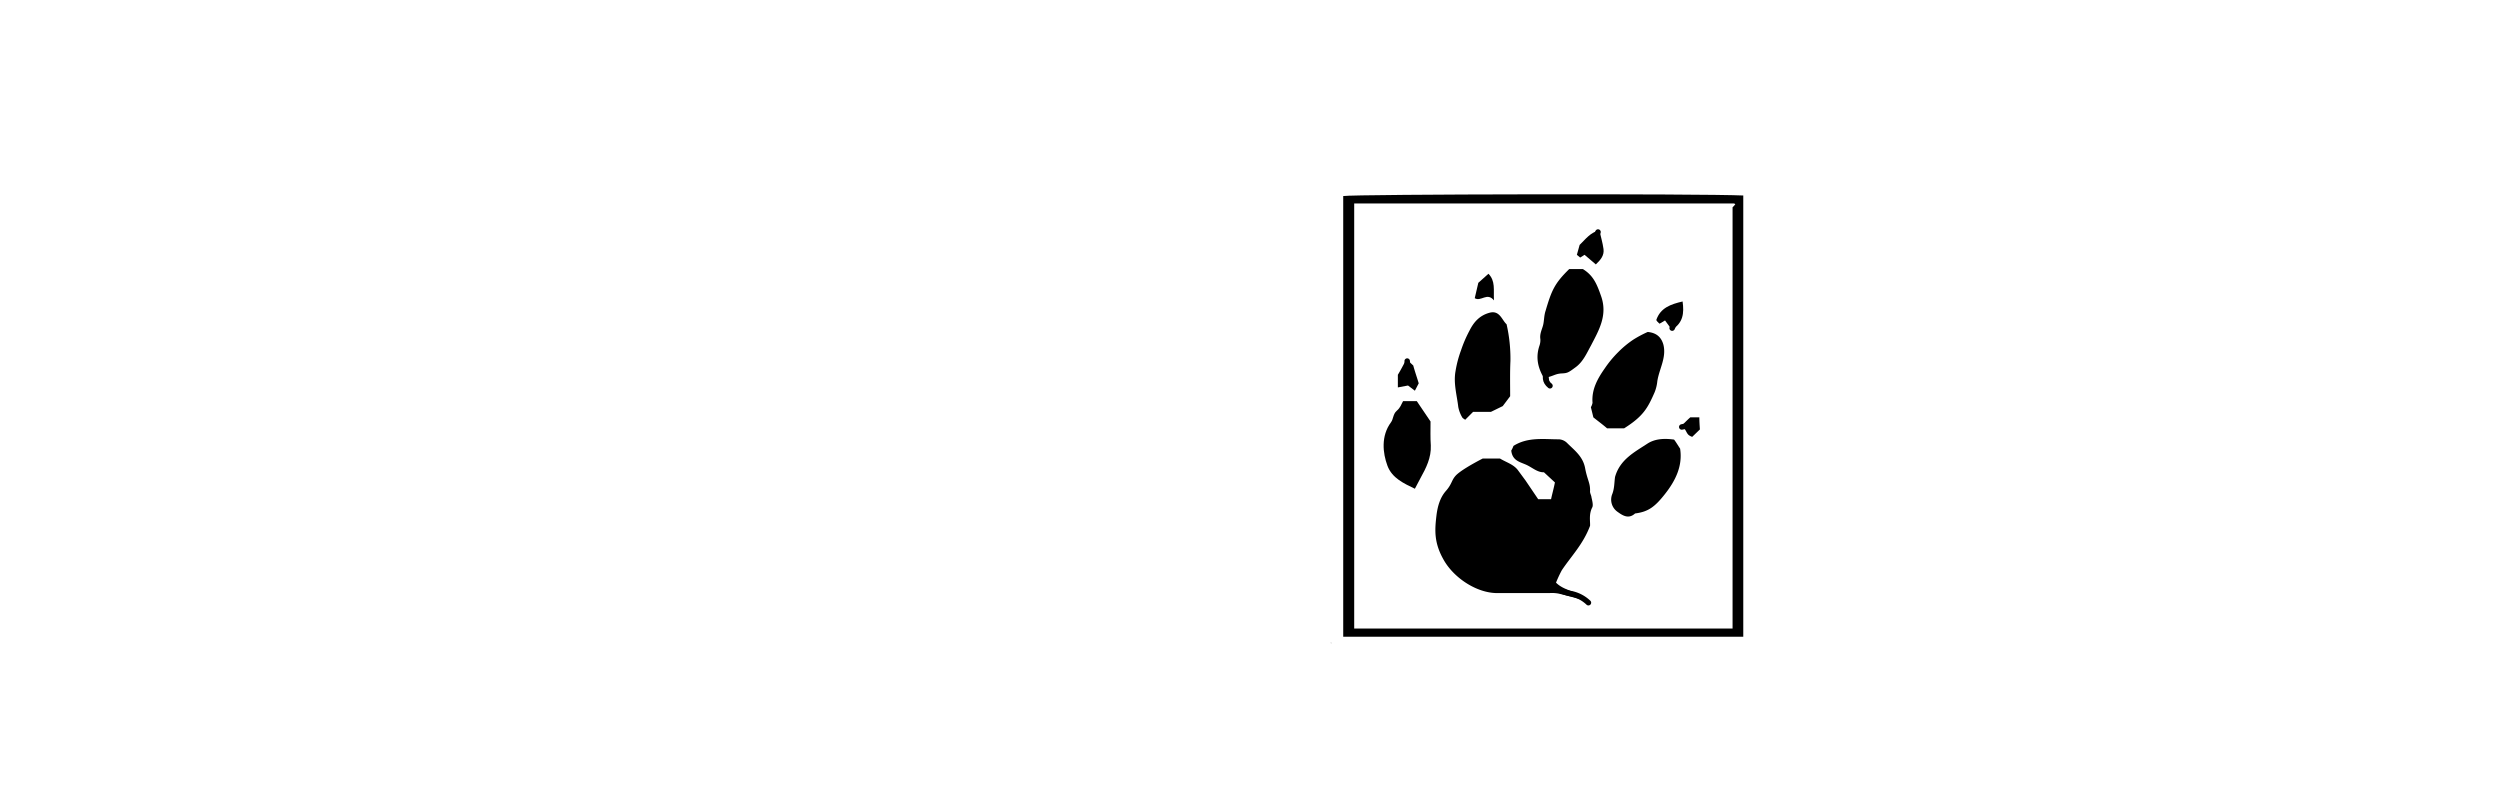 <svg id="Layer_1" data-name="Layer 1" xmlns="http://www.w3.org/2000/svg" xmlns:xlink="http://www.w3.org/1999/xlink" width="910.5" height="291.9" viewBox="0 0 910.5 291.9"><defs><clipPath id="clip-path" transform="translate(479 69.7)"><rect width="164.5" height="164.54" fill="none"/></clipPath><clipPath id="clip-path-2" transform="translate(479 69.7)"><rect x="5.7" y="-8.7" width="430" height="178" fill="none"/></clipPath></defs><title>fres-icon</title><g clip-path="url(#clip-path)"><g clip-path="url(#clip-path-2)"><path d="M-479-69.7H-9V147.2a15.1,15.1,0,0,0,.1,3,21.2,21.2,0,0,0,.9,3.1c-1.9.6-.9,2.2-.9,3.3C-9,177.2-9,197.9-9,218.5c0,1.3-.1,2.5-.2,3.6H-479Z" transform="translate(479 69.7)"/><path d="M431,145.3c-3.4,2.9-5.4,6.8-8.1,10.8v7l-1.4.2c-.2-.4-.5-.7-.5-.9.7-5-.9-9.1-4.1-12.8-1.2-1.4-2.2-2.9-3.6-4.8-.2,1.1-.3,1.5-.4,2.4h-6v16.5L404,162V147.4h-4.5l-1.7-2.2c.3-.4.4-.7.5-.7h18.6l5.5,7.7,4.7-7.9H431Z" transform="translate(479 69.7)"/><path d="M431,136.3l-2.2,1.1-2.7-2.4-2.7,2.2h-6l-2.3-2.6v-5.1l2.9-2.4c-.5-2.2-.9-4.1-1.3-6.2l2.9-2c2.1-1,4.3-.5,6.4.9V125l-2.8,1.8,2.3,3.8a15.2,15.2,0,0,0,.8-2.2H429c-.2,1.5.7,3.1-1.1,4.5l3.1,2.4Zm-12.9-2.5c.9,1.7,2.5,1.7,3.9,1.4s1.5-1.3,2.2-1.9l-3.8-4.8-2.3,1.1Zm3.5-8.5c1.8-2.7,1.8-2.7-.4-5.3l-1.5,3.5Z" transform="translate(479 69.7)"/><path d="M278.7,53.5c.8.8,1.2,1.5,1.8,1.7,6.2,1.2,9.3,5.5,11.1,11.1a13.5,13.5,0,0,1,.4,2.8v41a2.2,2.2,0,0,1-.3,1H263v-4.2c0-12.2-.1-24.3.1-36.5,0-3.4-.9-6-3.5-8h-4.5v48.7H224.4a7,7,0,0,1-.4-5.7,6.7,6.7,0,0,0,0-2V28.9a35.9,35.9,0,0,0-.8-5.3l.8-.8-.8-.9A51.1,51.1,0,0,0,223,1.3h3.5c10.4,0,20.7-.1,31,0a123.2,123.2,0,0,1,16.1,1.1,20.6,20.6,0,0,1,9.2,4.1c4.8,3.6,7.2,8.2,8.4,14s.4,12.1.8,18.1c.1,1.9-2,9-3.1,10.2C286.4,51.7,283.2,53.2,278.7,53.5ZM255.2,21V44.1c4.6.1,5.3-.3,7.9-4.8-.8-5.5,1.2-11.3-1.4-17.2Z" transform="translate(479 69.7)"/><path d="M428.4,34.1h-29L398.2,33a7.2,7.2,0,0,0,.6-6.5,31,31,0,0,1-.8-5.8,18.4,18.4,0,0,1-1.4-1.4h-4.2c-4.4,4.1-4,9.1-2.2,14.5s8.5,6.6,13.3,9.5A182.9,182.9,0,0,1,420,54.4c4.4,3.4,6.6,7.7,8.2,12.6a26.3,26.3,0,0,1,1.8,8.3c.1,4.3.2,8.6,0,13a80.2,80.2,0,0,1-1.3,8.2c-1.1,1.5-2.4,3.6-4,5.5a24.3,24.3,0,0,1-15.6,8.3c-2.4,2-5.5.6-8.2,1.8s-5.7.5-8.4.1c-6.5-1-13.2-1.6-18.9-5s-9.6-6.6-11-12.8c-.1-.5-.5-.8-.6-1.3a93,93,0,0,1-.8-19.8c3.9,0,8.1-.7,11.8.1,5.6,1.3,11.1.4,17,1,0,3.9-.1,7.8.1,11.8a43.4,43.4,0,0,0,.7,5.8l5.5,1.6,3.7-4.1V78.9a7.1,7.1,0,0,0-2-5.2,39.2,39.2,0,0,0-9.1-7.1c-6.3-3.8-12.6-7.5-18.6-11.7a26.2,26.2,0,0,1-8.9-11.8c-.1-.3-.4-.6-.4-.8.7-2.4-1.1-4.3-1-6.6.1-4-.1-8,.1-12a63.6,63.6,0,0,1,1.2-7.2,9.5,9.5,0,0,0,1.6-2.6c1.1-4.5,4.7-6.5,8.3-8.6s7.9-3.2,12.3-4.2A51.2,51.2,0,0,1,399.1.4c7.6.6,15.1,2.4,21.5,7.1,3,2.1,4.7,5.3,5.6,9.1s.6,5.8.9,8.6S427.9,30.9,428.4,34.1Z" transform="translate(479 69.7)"/><path d="M333.2,88.3h21.7V111H302.1V1.5h51.8V22.9l-1.2,1.2H333.3V43.2h18.5v22H333.2Z" transform="translate(479 69.7)"/><path d="M217.9,1.4V24.2H197.2v19h17.3l1.4,1.4V65.2H197.1v45.9h-31V1.4Z" transform="translate(479 69.7)"/><path d="M155.9,162.2H10.2V1.7C14.3,1,140.6.8,155.9,1.5Zm-3.9-3V5.8l.4-.4.6-.7-.4-.3H14.2V159.2Z" transform="translate(479 69.7)"/><path d="M205,129.3v7.8h-2.8V118.4h11.2l3.5,2V127l-3,2.1,5.3,8h-3.9l-5.5-7.8Zm.2-8a16.4,16.4,0,0,0-.2,2.2,18.4,18.4,0,0,0,.2,2.6h7.5c1.6-2.5,1.6-2.5-.3-4.8Z" transform="translate(479 69.7)"/><path d="M299.3,128.6l6,8.4-3.9.3-5.4-7.9h-4.9v7.8h-2.9V118.4c4.8.4,10.1-1.7,14.8,2.2V124C303,127.7,303,127.7,299.3,128.6Zm-8-7.3v4.8h8.5c.1-3,.1-3-1.3-4.8Z" transform="translate(479 69.7)"/><path d="M233.9,129.2l5.7,7.7-3.2.5-5.4-7.3-5.9-1.2v8.3h-2.9V118.4h12c1.1,1.1,2.2,2.3,3.7,4.1v3.4Zm-8.7-3.2h8.9l1.2-3-1.7-1.6h-8.4Z" transform="translate(479 69.7)"/><path d="M298,149.9v13.2h-2.8V144.6c1.7-.9,2.9-.1,3.8,1.2l7.7,11.5c.7-4.3.1-8.4.4-12.9l2.8-.2v18.9l-2.5.2Z" transform="translate(479 69.7)"/><path d="M308.1,137.1V118.4h13.8a23.5,23.5,0,0,1,.1,2.8H311.2v5.1h10.7v2.9H311.2v5h11.7v2.9Z" transform="translate(479 69.7)"/><path d="M182.2,144.4h10.2c5.2,2.9,6.3,6.4,4.5,14.6l-4.9,4.2h-9.8Zm9.3,15.9c2.7-2.3,4.1-5,3.5-8.2l-2.4-4.7H185V154c.1,2.1-.3,4.3.3,6.3Z" transform="translate(479 69.7)"/><path d="M196,126.4v2.7h-9.8v5.1h10.7v2.9H183.3v-.2a.5.5,0,0,1-.2-.4V118.4h13.9c0,.8.1,1.7.2,2.8H186.2v5.2Z" transform="translate(479 69.7)"/><path d="M256.9,134.1v3H243.2V118.4h13.6v2.7c-3.3.4-6.9,0-10.6.3v4.8h9.7v2.9h-9.7c-.1,1.7-.1,3.2-.2,5Z" transform="translate(479 69.7)"/><path d="M388.1,137.1V118.4h13.8a23.5,23.5,0,0,1,.1,2.8H391.2v5.1h9.7v2.9h-9.7v5h10.7v2.9Z" transform="translate(479 69.7)"/><path d="M287,163.2h-6.7c-1.4-1.1-3.1-2.1-4.2-3.6a11.4,11.4,0,0,1-2-5.1c-.1-1.8.7-3.6,1.2-5.8l4.6-4.4h7.9l4.2,5.2v8.8Zm-.5-3c3.5-2.9,2.3-6.8,2.5-10.4-3.2-3.2-3.7-3.4-7.3-3.5l-3.3,3.1-1.2,5c.8,2.1,1.1,4.6,3.4,5.8Z" transform="translate(479 69.7)"/><path d="M349.5,144.3c5,3.2,6.2,6.9,4.4,14.7l-4.8,4.1c-4.8.2-4.8.2-9.5-1.8-.5-.8-1-1.6-1.4-2.4a25.4,25.4,0,0,1-1.1-2.6c-.4-4.6-.6-9.7,6-12Zm-9.5,6.5c.2,2.8-.6,5.8,1.8,8.8l6.7,1,3.4-4.6c1-4.5-1.5-7.2-4.4-9.7C343.2,146.4,342.6,146.8,340,150.8Z" transform="translate(479 69.7)"/><path d="M165.1,163.1V144.4h13.8a23.5,23.5,0,0,1,.1,2.8H168.2v5.1h9.6c.1.6.2,1,.3,1.9h-9.9v6h10.7v2.9Z" transform="translate(479 69.7)"/><path d="M326.9,123.4c2.2-5.9,7.5-6.2,12.8-3.9a13.9,13.9,0,0,1,1.1,2.1,15.6,15.6,0,0,1,.3,2.5h-2.7c-.4-.8-1-1.7-1.5-2.7h-5.5l.6.5-2.1,1c.7,3.1,3.8,1.8,5.1,3.4,3.1-.3,5.2,1.4,7,3.5v3.8l-3.4,3.6h-7.8c-1.4-1.3-2.5-2.5-3.7-3.7v-2h2.4c1.1,3,3.6,4,7.1,3.7l1.6-2.8.7.6v-2.4a19.9,19.9,0,0,0-3.4-1.3C329.9,128.3,329.9,128.3,326.9,123.4Z" transform="translate(479 69.7)"/><path d="M383.2,144.4h14.1c-.6,1.2-1.1,2-1.4,2.8h-9.7c-.1,1.6-.1,3.2-.2,4.9h9.7c.2.7.2,1.3.4,2.1h-9.9v6h10.6v2.7c.1-.1,0,.2-.1.2H383.2Z" transform="translate(479 69.7)"/><path d="M331.7,150.1c-1.1-1.3-2.1-2.7-3.1-3.8h-3.1l-3.1,3.3c2.6,1,4.6,2.1,6.8,2.6s5.2,2,5.9,5.6-1.4,4.6-4.4,5.4h-6.2l-4.4-3v-3.8c.6,0,1.3-.2,1.4,0s1.9,2.5,2.9,3.8h6c2.4-2.8,2.2-4-1-4.9l-4-1a6.5,6.5,0,0,1-5.4-5.2l3.1-4.9c3.4.3,6.7-.6,9.8,1.4l1.5,4.5Z" transform="translate(479 69.7)"/><path d="M369.8,118.4c.8,5.3-.9,10.7,1.5,15.8l5,1.3,2.6-2.7V118.5h2.9v14.9l-3.9,3.7h-7.6l-3.2-4.2V118.4Z" transform="translate(479 69.7)"/><path d="M214.9,159.8c-3.5,3.5-3.5,3.5-9.4,3.5L201,160V145.2a3.7,3.7,0,0,1,.1-.8l2.8-.2v14.5l1.6,1.6h5l1.6-1.7V144.4h3.4C214.4,149.5,215.4,154.6,214.9,159.8Z" transform="translate(479 69.7)"/><path d="M351.1,121.4,349,125c0,3.9-.9,8.4,5.3,10.3h2.4l4.1-5.4,2.3,1.8-4.2,5.5h-8.6l-4.2-5c-.1-5.7-1.2-11.4,6-13.9h5.3c2,1.6,5.2,2,4.5,5.8l-2.2.2c-.6-.9-1.2-1.8-1.8-2.9Z" transform="translate(479 69.7)"/><path d="M363.6,146.3l-3.6,3.4v6.9c.8,1.2,1.4,2.3,2.1,3.5h5.8l2.9-3.7h2.1v2.5l-4.3,4.3h-6a9,9,0,0,1-5.5-6.7c-.1-3.6-1.1-8.9,5-12.2h7.8c1,1.6,2.3,3.4,3.5,5.2-1.9,1.6-3.4.9-4-.5S365.9,146.2,363.6,146.3Z" transform="translate(479 69.7)"/><path d="M242.3,144.3h3.3c2.5,6.1,4.9,12.2,7.6,18.6-1,.1-2,.5-2.7.2a2.9,2.9,0,0,1-1.4-1.8,29.7,29.7,0,0,1-1.3-3.9h-7.4c-.8,2.4-.8,5.1-4.2,6.1-.1-1.3-.5-2.6-.1-3.5C238.7,155,240.3,149.5,242.3,144.3Zm1.2,3.8c-.5,1.4-.9,2.4-1.2,3.4-1,3.2-.5,3.8,2.9,3.7.3,0,.6-.3.8-.4C245.9,151.5,245.9,151.5,243.5,148.1Z" transform="translate(479 69.7)"/><path d="M229.1,163.3h-4.8l-5-4c-.2-3-2.2-5.3-.6-8.5s1.4-5.5,6.2-6.4c1.7.1,4.9-.9,7.9,1.1,0,1.6,2.5,2.9.6,4.9-2.2-.6-3.1-2.8-5-4.1a6.7,6.7,0,0,0-5.9,1.9c-1.3,4.7-1.3,4.7-.5,9.6l2.7,2.4h5l2.6-3.9h2.9C234.4,160,232.3,161.9,229.1,163.3Z" transform="translate(479 69.7)"/><path d="M178.9,118.4v2.8h-9.7v5.2h9.4a34.3,34.3,0,0,0-1.9,2.9h-7.6v7.8h-2.9c-.4-6-.1-12.3-.2-18.7Z" transform="translate(479 69.7)"/><path d="M261.5,121.4l-1.7-2.2c.3-.4.4-.7.5-.7h15.6c0,.7.1,1.6.2,2.7h-6v15.9h-2.9V121.4Z" transform="translate(479 69.7)"/><path d="M260,163.3h-2.5c-.1-.1-.3-.2-.3-.4V147.5h-4.6l-1.8-2.3c.4-.5.6-.9.8-.9h14.3v2.8H260v16.2Z" transform="translate(479 69.7)"/><path d="M376.2,144.4h2.7v18.8h-2.7Z" transform="translate(479 69.7)"/><path d="M270.9,164.1l-2.7-2.1V144.4l2.7-.2Z" transform="translate(479 69.7)"/><path d="M-2,159.3c2.7,0,3.7,2.2,5,4C.3,163.3-.7,161.1-2,159.3Z" transform="translate(479 69.7)"/><path d="M-7.8,169.4h6.7C-3.3,170.6-5.6,170.1-7.8,169.4Z" transform="translate(479 69.7)"/><path d="M-6,155.3H-8v-2A18.9,18.9,0,0,1-6,155.3Z" transform="translate(479 69.7)"/><path d="M7,167.3c.8.1,1.9-.5,2,1C8.3,168.1,7.1,168.8,7,167.3Z" transform="translate(479 69.7)"/><path d="M-5,156.3a4.7,4.7,0,0,0-1-1A4.7,4.7,0,0,1-5,156.3Z" transform="translate(479 69.7)"/><path d="M-4,157.3l-1-1A4.7,4.7,0,0,1-4,157.3Z" transform="translate(479 69.7)"/><path d="M-4,157.3l1,1A4.7,4.7,0,0,0-4,157.3Z" transform="translate(479 69.7)"/><path d="M-2,159.3l-1-1A4.7,4.7,0,0,1-2,159.3Z" transform="translate(479 69.7)"/><path d="M3,163.3a4.7,4.7,0,0,1,1,1Z" transform="translate(479 69.7)"/><path d="M5,165.3a4.7,4.7,0,0,0-1-1Z" transform="translate(479 69.7)"/><path d="M5,165.3a4.7,4.7,0,0,1,1,1Z" transform="translate(479 69.7)"/><path d="M7,167.3a4.7,4.7,0,0,0-1-1Z" transform="translate(479 69.7)"/><path d="M10,169.3l-1-1A4.7,4.7,0,0,1,10,169.3Z" transform="translate(479 69.7)"/><path d="M10.1,169.2l.8.7-.3.3-.7-.8Z" transform="translate(479 69.7)"/><path d="M99.6,149.4c-4-1.1-7.4-2.1-10.9-2.9a13,13,0,0,0-3.4-.2h-19c-7.5,0-15.7-5.5-19.4-11.9s-3.4-11-2.7-16.7c.4-2.9,1.2-6.1,3.4-8.6s2-3.8,3.5-5.5,6.2-4.4,9.9-6.3h6.3c2.3,1.4,4.9,2.1,6.5,4.2l2.8,3.8,4.6,6.8h4.7c.4-1.9,1-4,1.4-6.1l-4-3.7c-2.4.1-4.3-1.8-6.6-2.8s-4.9-1.5-5.3-5.1a9.3,9.3,0,0,0,.8-1.7c5.2-3.3,11-2.4,16.6-2.4a4.6,4.6,0,0,1,2.9,1.3c2.7,2.7,5.8,4.9,6.6,9.2s1.9,5.4,1.8,8.3c-.1.7.4,1.5.5,2.2s.8,2.9.3,3.8c-1.3,2.5-.7,5.1-.8,6.7-2.5,6.7-6.9,11.1-10.3,16.2a45.4,45.4,0,0,0-2.1,4.5C91.1,145.9,96.3,145.5,99.6,149.4Z" transform="translate(479 69.7)"/><path d="M92.5,28.3h5c3.7,2.3,5,5.2,6.6,9.8,2.5,7-.8,12.5-3.7,18.1-1.5,2.7-2.8,5.8-5.5,7.8s-3,2.2-5.1,2.3-2.9.8-4.8,1.3l.6,3.7c-3.6-4.6-5.9-9.4-3.9-15.2a6.1,6.1,0,0,0,.3-2.3c-.3-1.9.6-3.5,1-5.1s.3-3.4.9-5.2C86.1,36,87.2,33.5,92.5,28.3Z" transform="translate(479 69.7)"/><path d="M112.5,86.3h-6.2c-1.6-1.4-3.4-2.7-5-4l-.9-3.7A4.9,4.9,0,0,0,101,77c-.4-4.9,1.9-8.9,4.5-12.6a39.4,39.4,0,0,1,4.9-5.9,35.1,35.1,0,0,1,5.6-4.6,41.9,41.9,0,0,1,5.1-2.7c3.1.3,4.9,1.8,5.7,4.6,1.2,4.7-1.5,8.8-2.2,13.3a14.5,14.5,0,0,1-1,4.1C121.1,78.9,119.5,81.9,112.5,86.3Z" transform="translate(479 69.7)"/><path d="M71,74.6l-2.7,3.6L64,80.3H57.5l-2.9,2.9c-.3-.3-.8-.5-1-.8a11.7,11.7,0,0,1-1.5-3.9c-.5-4.3-1.8-8.6-1-13a40.5,40.5,0,0,1,2-7.6,46,46,0,0,1,3.1-7.2c1.5-3,3.6-5.5,7.3-6.5s4.5,2.7,6.2,4.2a56.6,56.6,0,0,1,1.4,13.4C70.9,66.1,71,70.4,71,74.6Z" transform="translate(479 69.7)"/><path d="M109.2,104c1.8-6.4,7.2-9.1,11.9-12.2,2.7-1.7,6-1.9,9.6-1.4.7.9,1.4,2.1,2.2,3.3,1,6.4-1.8,11.8-5.5,16.5s-6.1,6.5-10.9,7.1c-2.4,2.2-4.6.7-6.4-.6a5.4,5.4,0,0,1-1.9-6.5C109,108.1,108.9,106.1,109.2,104Z" transform="translate(479 69.7)"/><path d="M42,83.8c0,3.1-.1,5.9.1,8.7.2,4.5-1.7,8.2-3.8,12l-2,3.8c-3.9-1.9-8.3-3.8-10-8.4s-2.4-10.8,1.3-15.8c.9-1.2.7-3,2.1-4.2s1.6-2.3,2.3-3.5h5Z" transform="translate(479 69.7)"/><path d="M96.3,19.5c2.1-2,3.9-4.6,7.2-5.3.5,2.3,1.2,4.5,1.5,6.8s-1,3.9-2.8,5.6l-4.1-3.5-1.6,1-1.2-1C95.6,21.9,96,20.7,96.3,19.5Z" transform="translate(479 69.7)"/><path d="M124.2,46.9c1.5-4.5,5.3-5.8,9.6-6.8.6,4.3.2,7.8-3.9,10.3L127.4,47l-2,1.2Z" transform="translate(479 69.7)"/><path d="M33.3,61a26.8,26.8,0,0,0,2.4,2.4c.6,2.2,1.3,4.2,2,6.5l-1.4,2.7-2.5-1.9-3.7.7V66.8C31.2,65,32.1,63.2,33.3,61Z" transform="translate(479 69.7)"/><path d="M65.1,39.7c-2.5-3.1-4.7.6-7-.8l1.3-5.6L63.1,30C65.7,32.7,64.9,35.8,65.1,39.7Z" transform="translate(479 69.7)"/><path d="M133,85.9q1.8-2,3.6-3.6h3.3c0,1.4.1,2.8.2,4.4l-2.8,2.7a4.5,4.5,0,0,1-1.2-.6C134.9,87.9,135,85.8,133,85.9Z" transform="translate(479 69.7)"/><path d="M99.1,149.2l.8.7-.3.3-.7-.8Z" transform="translate(479 69.7)"/><path d="M233,149.8a7.4,7.4,0,0,0-4-4.5,13.9,13.9,0,0,0-6,.9c-2.6,1.2-2.5,3.8-3.3,5.7s.4,3.9.7,6.3l4.1,3.6h4.7c1.2-1,3.2-1.3,3.4-3.5.1-.4,1.3-.7,1.9-1" transform="translate(479 69.7)" fill="none" stroke="#000" stroke-linecap="round" stroke-linejoin="round" stroke-width="2"/><path d="M368.5,119.8c0,3.1.2,6.3,0,9.5s.6,4.2,2.3,6.4l6.2.8,3.5-3.1V119.8" transform="translate(479 69.7)" fill="none" stroke="#000" stroke-linecap="round" stroke-linejoin="round" stroke-width="2"/><path d="M202.5,145.8v13.6c1,.7,2,1.6,3,2.4h5l3-2.4V145.8" transform="translate(479 69.7)" fill="none" stroke="#000" stroke-linecap="round" stroke-linejoin="round" stroke-width="2"/><path d="M372.5,149.3c-2.3-.1-1.9-2.8-3.5-3.5l-6.3-.7-4.2,4.5v8l3.7,4.2H368l3.5-4" transform="translate(479 69.7)" fill="none" stroke="#000" stroke-linecap="round" stroke-linejoin="round" stroke-width="2"/><path d="M360.5,122.8l-2.9-3h-6.1l-4,4v7.5l3.2,4.5,6.1.6a8.9,8.9,0,0,0,4.2-4.6" transform="translate(479 69.7)" fill="none" stroke="#000" stroke-linecap="round" stroke-linejoin="round" stroke-width="2"/><path d="M10.5,169.8l-19.6-17h-2.4" transform="translate(479 69.7)" fill="none" stroke="#000" stroke-linecap="round" stroke-linejoin="round" stroke-width="2"/><path d="M332.5,148.8c-.6-1.8-2.1-2.6-3.5-3.5h-4.3l-3.5,3.8a7.9,7.9,0,0,0,5.3,3.8c2.6.5,5.6.9,7,3.9a8.5,8.5,0,0,1,0,1.7c-.7.9-1.8,2.1-2.7,3.3H325a5.6,5.6,0,0,1-4-5" transform="translate(479 69.7)" fill="none" stroke="#000" stroke-linecap="round" stroke-linejoin="round" stroke-width="2"/><path d="M339.5,122.8l-2.2-3h-5.8l-3.3,3.3,2.1,3.1c3.3,1.6,7,1.2,10,3.7v3.8c-.6.6-1.7,1.8-2.5,2.8l-7-.7-2.3-3" transform="translate(479 69.7)" fill="none" stroke="#000" stroke-linecap="round" stroke-linejoin="round" stroke-width="2"/><path d="M297.5,128.3l3.8-1.9v-4.9l-2.3-1.7h-8.5c-.1,0-.3.3-1,1v15" transform="translate(479 69.7)" fill="none" stroke="#000" stroke-linecap="round" stroke-linejoin="round" stroke-width="2"/><path d="M224.5,127.8H232l.2.7,4.3-3.1v-3.1a29.5,29.5,0,0,0-2.5-2.5h-9.5l-1,1v15" transform="translate(479 69.7)" fill="none" stroke="#000" stroke-linecap="round" stroke-linejoin="round" stroke-width="2"/><path d="M204.5,127.8c2.5.1,5.1-.4,7.7.6l3.3-2.6v-4.1l-2.5-1.9h-8.5l-1,1v15" transform="translate(479 69.7)" fill="none" stroke="#000" stroke-linecap="round" stroke-linejoin="round" stroke-width="2"/><path d="M84.5,65.3c-.9,2-1,3.9,1,5.5" transform="translate(479 69.7)" fill="none" stroke="#000" stroke-linecap="round" stroke-linejoin="round" stroke-width="2"/><path d="M252.5,162.3c-.6-.5-1.6-.9-1.9-1.6s-1-4.2-3.1-5.4c.4-3.7-1.5-6.4-3.6-9.5-2.2,2.8-2.5,6-3.6,8.9s-2.3,5.3-3.3,8.1" transform="translate(479 69.7)" fill="none" stroke="#000" stroke-linecap="round" stroke-linejoin="round" stroke-width="2"/><path d="M396.5,145.3l-5.5.5h-5.5c-.1,0-.3.3-1,1v14l1,.9h10" transform="translate(479 69.7)" fill="none" stroke="#000" stroke-linecap="round" stroke-linejoin="round" stroke-width="2"/><path d="M320.5,119.8H309.8V135c.4.4.6.7.7.7h11" transform="translate(479 69.7)" fill="none" stroke="#000" stroke-linecap="round" stroke-linejoin="round" stroke-width="2"/><path d="M400.5,119.8H389.8V135c.4.4.6.7.7.7h10" transform="translate(479 69.7)" fill="none" stroke="#000" stroke-linecap="round" stroke-linejoin="round" stroke-width="2"/><path d="M255.5,119.8H244.8V135l.7.7h10" transform="translate(479 69.7)" fill="none" stroke="#000" stroke-linecap="round" stroke-linejoin="round" stroke-width="2"/><path d="M195.5,119.8h-11v15l1,.9h10" transform="translate(479 69.7)" fill="none" stroke="#000" stroke-linecap="round" stroke-linejoin="round" stroke-width="2"/><path d="M425,134.3l-2,2h-4l-2.5-1.9v-5l8-5v-3.6l-3.1-1.7-2.6,1.9c-.9,2.4.4,4,1.2,5.8" transform="translate(479 69.7)" fill="none" stroke="#000" stroke-linecap="round" stroke-linejoin="round" stroke-width="2"/><path d="M177.5,145.8h-11v15l1,.9h10" transform="translate(479 69.7)" fill="none" stroke="#000" stroke-linecap="round" stroke-linejoin="round" stroke-width="2"/><path d="M269.5,145.8v14c.1,1,.4,2,.5,3" transform="translate(479 69.7)" fill="none" stroke="#000" stroke-linecap="round" stroke-linejoin="round" stroke-width="2"/><path d="M177.5,119.8h-10v16" transform="translate(479 69.7)" fill="none" stroke="#000" stroke-linecap="round" stroke-linejoin="round" stroke-width="2"/><path d="M377.5,145.8v16" transform="translate(479 69.7)" fill="none" stroke="#000" stroke-linecap="round" stroke-linejoin="round" stroke-width="2"/><path d="M405.5,146.8v13c.1,1,.4,2,.5,3" transform="translate(479 69.7)" fill="none" stroke="#000" stroke-linecap="round" stroke-linejoin="round" stroke-width="2"/><path d="M268.5,120.8v15" transform="translate(479 69.7)" fill="none" stroke="#000" stroke-linecap="round" stroke-linejoin="round" stroke-width="2"/><path d="M258.5,146.8v15" transform="translate(479 69.7)" fill="none" stroke="#000" stroke-linecap="round" stroke-linejoin="round" stroke-width="2"/><path d="M85.5,143.3a22,22,0,0,0,7,3.1,12.8,12.8,0,0,1,7,3.4" transform="translate(479 69.7)" fill="none" stroke="#000" stroke-linecap="round" stroke-linejoin="round" stroke-width="2"/><path d="M308.5,145.8v4.5a42.1,42.1,0,0,0,.1,5c.2,1.6-.9,2.9-.6,4.5a11.7,11.7,0,0,1,.5,2" transform="translate(479 69.7)" fill="none" stroke="#000" stroke-linecap="round" stroke-linejoin="round" stroke-width="2"/><path d="M296.5,145.8l1,1.5c-1.9,4.7-.6,9.6-1,14.5" transform="translate(479 69.7)" fill="none" stroke="#000" stroke-linecap="round" stroke-linejoin="round" stroke-width="2"/><path d="M422,153.8c-2-1.6-3.1-3.9-4.4-6.1s-2.6-3.2-5.1-2.4" transform="translate(479 69.7)" fill="none" stroke="#000" stroke-linecap="round" stroke-linejoin="round" stroke-width="2"/><path d="M298,148.3c3.3,2,4.2,5.7,6.5,8.5l2.5,2.5" transform="translate(479 69.7)" fill="none" stroke="#000" stroke-linecap="round" stroke-linejoin="round" stroke-width="2"/><path d="M430.5,144.8c-2.8.5-3.5,3.1-5,5l-3.5,4.9v8.1" transform="translate(479 69.7)" fill="none" stroke="#000" stroke-linecap="round" stroke-linejoin="round" stroke-width="2"/><path d="M167.5,153.3h10" transform="translate(479 69.7)" fill="none" stroke="#000" stroke-linecap="round" stroke-linejoin="round" stroke-width="2"/><path d="M385.5,153.3h10" transform="translate(479 69.7)" fill="none" stroke="#000" stroke-linecap="round" stroke-linejoin="round" stroke-width="2"/><path d="M320.5,127.8h-10" transform="translate(479 69.7)" fill="none" stroke="#000" stroke-linecap="round" stroke-linejoin="round" stroke-width="2"/><path d="M177.5,127.3l-9,.5" transform="translate(479 69.7)" fill="none" stroke="#000" stroke-linecap="round" stroke-linejoin="round" stroke-width="2"/><path d="M194.5,127.8h-9" transform="translate(479 69.7)" fill="none" stroke="#000" stroke-linecap="round" stroke-linejoin="round" stroke-width="2"/><path d="M254.5,127.8h-9" transform="translate(479 69.7)" fill="none" stroke="#000" stroke-linecap="round" stroke-linejoin="round" stroke-width="2"/><path d="M399.5,127.8h-9" transform="translate(479 69.7)" fill="none" stroke="#000" stroke-linecap="round" stroke-linejoin="round" stroke-width="2"/><path d="M232,128.8c1.4,2,2.6,4,4.1,5.9s1.6,1.1,2.4,1.6" transform="translate(479 69.7)" fill="none" stroke="#000" stroke-linecap="round" stroke-linejoin="round" stroke-width="2"/><path d="M260.5,119.3a8.3,8.3,0,0,0,1.5.4h12.5" transform="translate(479 69.7)" fill="none" stroke="#000" stroke-linecap="round" stroke-linejoin="round" stroke-width="2"/><path d="M251.5,145.3c4.3,1,8.7.4,13,.5" transform="translate(479 69.7)" fill="none" stroke="#000" stroke-linecap="round" stroke-linejoin="round" stroke-width="2"/><path d="M398.5,145.3c4.3,1,8.7.4,13,.5" transform="translate(479 69.7)" fill="none" stroke="#000" stroke-linecap="round" stroke-linejoin="round" stroke-width="2"/><path d="M290.5,127.8h6.2l5.8,8" transform="translate(479 69.7)" fill="none" stroke="#000" stroke-linecap="round" stroke-linejoin="round" stroke-width="2"/><path d="M-1.5,169.8h-6" transform="translate(479 69.7)" fill="none" stroke="#000" stroke-linecap="round" stroke-linejoin="round" stroke-width="2"/><path d="M241,155.8a8.8,8.8,0,0,0,6,0" transform="translate(479 69.7)" fill="none" stroke="#000" stroke-linecap="round" stroke-linejoin="round" stroke-width="2"/><path d="M421.5,127.3c1.9,3.4,4.9,5.7,7.5,8.5" transform="translate(479 69.7)" fill="none" stroke="#000" stroke-linecap="round" stroke-linejoin="round" stroke-width="2"/><path d="M103,14.8l-2.5,5.5" transform="translate(479 69.7)" fill="none" stroke="#000" stroke-linecap="round" stroke-linejoin="round" stroke-width="2"/><path d="M33.5,61.8c.2,2.9.5,5.8-2,8" transform="translate(479 69.7)" fill="none" stroke="#000" stroke-linecap="round" stroke-linejoin="round" stroke-width="2"/><path d="M130,49.8c.9-1.9,1-3.7-1.4-5.3l-3.1,2.3" transform="translate(479 69.7)" fill="none" stroke="#000" stroke-linecap="round" stroke-linejoin="round" stroke-width="2"/><path d="M137.8,84.3c-.4.3-.8.8-1.3.9l-3,.6" transform="translate(479 69.7)" fill="none" stroke="#000" stroke-linecap="round" stroke-linejoin="round" stroke-width="2"/><path d="M185,145.8l-1.5,1a3.3,3.3,0,0,0,0,1v12.5c0,.3.4.6.5,1l.5.4h7c2.8-1.8,4.8-4.1,5-7.5s-1.6-6.2-3.8-8.5h-7.2" transform="translate(479 69.7)" fill="none" stroke="#000" stroke-linecap="round" stroke-linejoin="round" stroke-width="2"/><path d="M344.5,145.3c-2.8.7-4.9,2.2-6,5.9v5.7l4.4,4.9h5.6c4.7-3.9,6-6.8,4.5-10.5-.7-1.6-1-3.4-2.9-4.7a8,8,0,0,0-5.1-1.3" transform="translate(479 69.7)" fill="none" stroke="#000" stroke-linecap="round" stroke-linejoin="round" stroke-width="2"/><path d="M281.5,145.3l-4.6,3.3c-.5,2.2-.8,3.7-1.1,5.2h-.3a3.4,3.4,0,0,0,0,1c1.6,2.4,1.6,5.9,6,7h5l4-4.1v-7.9l-3.3-4-5.2-.5" transform="translate(479 69.7)" fill="none" stroke="#000" stroke-linecap="round" stroke-linejoin="round" stroke-width="2"/><path d="M14,2.8l-1.9.6V160.8H154V12.8c0-3,.2-6,.3-9.4-.8-1.2-2.4-.6-3.8-.6H14.5" transform="translate(479 69.7)" fill="none" stroke="#000" stroke-linecap="round" stroke-linejoin="round" stroke-width="2"/></g></g></svg>